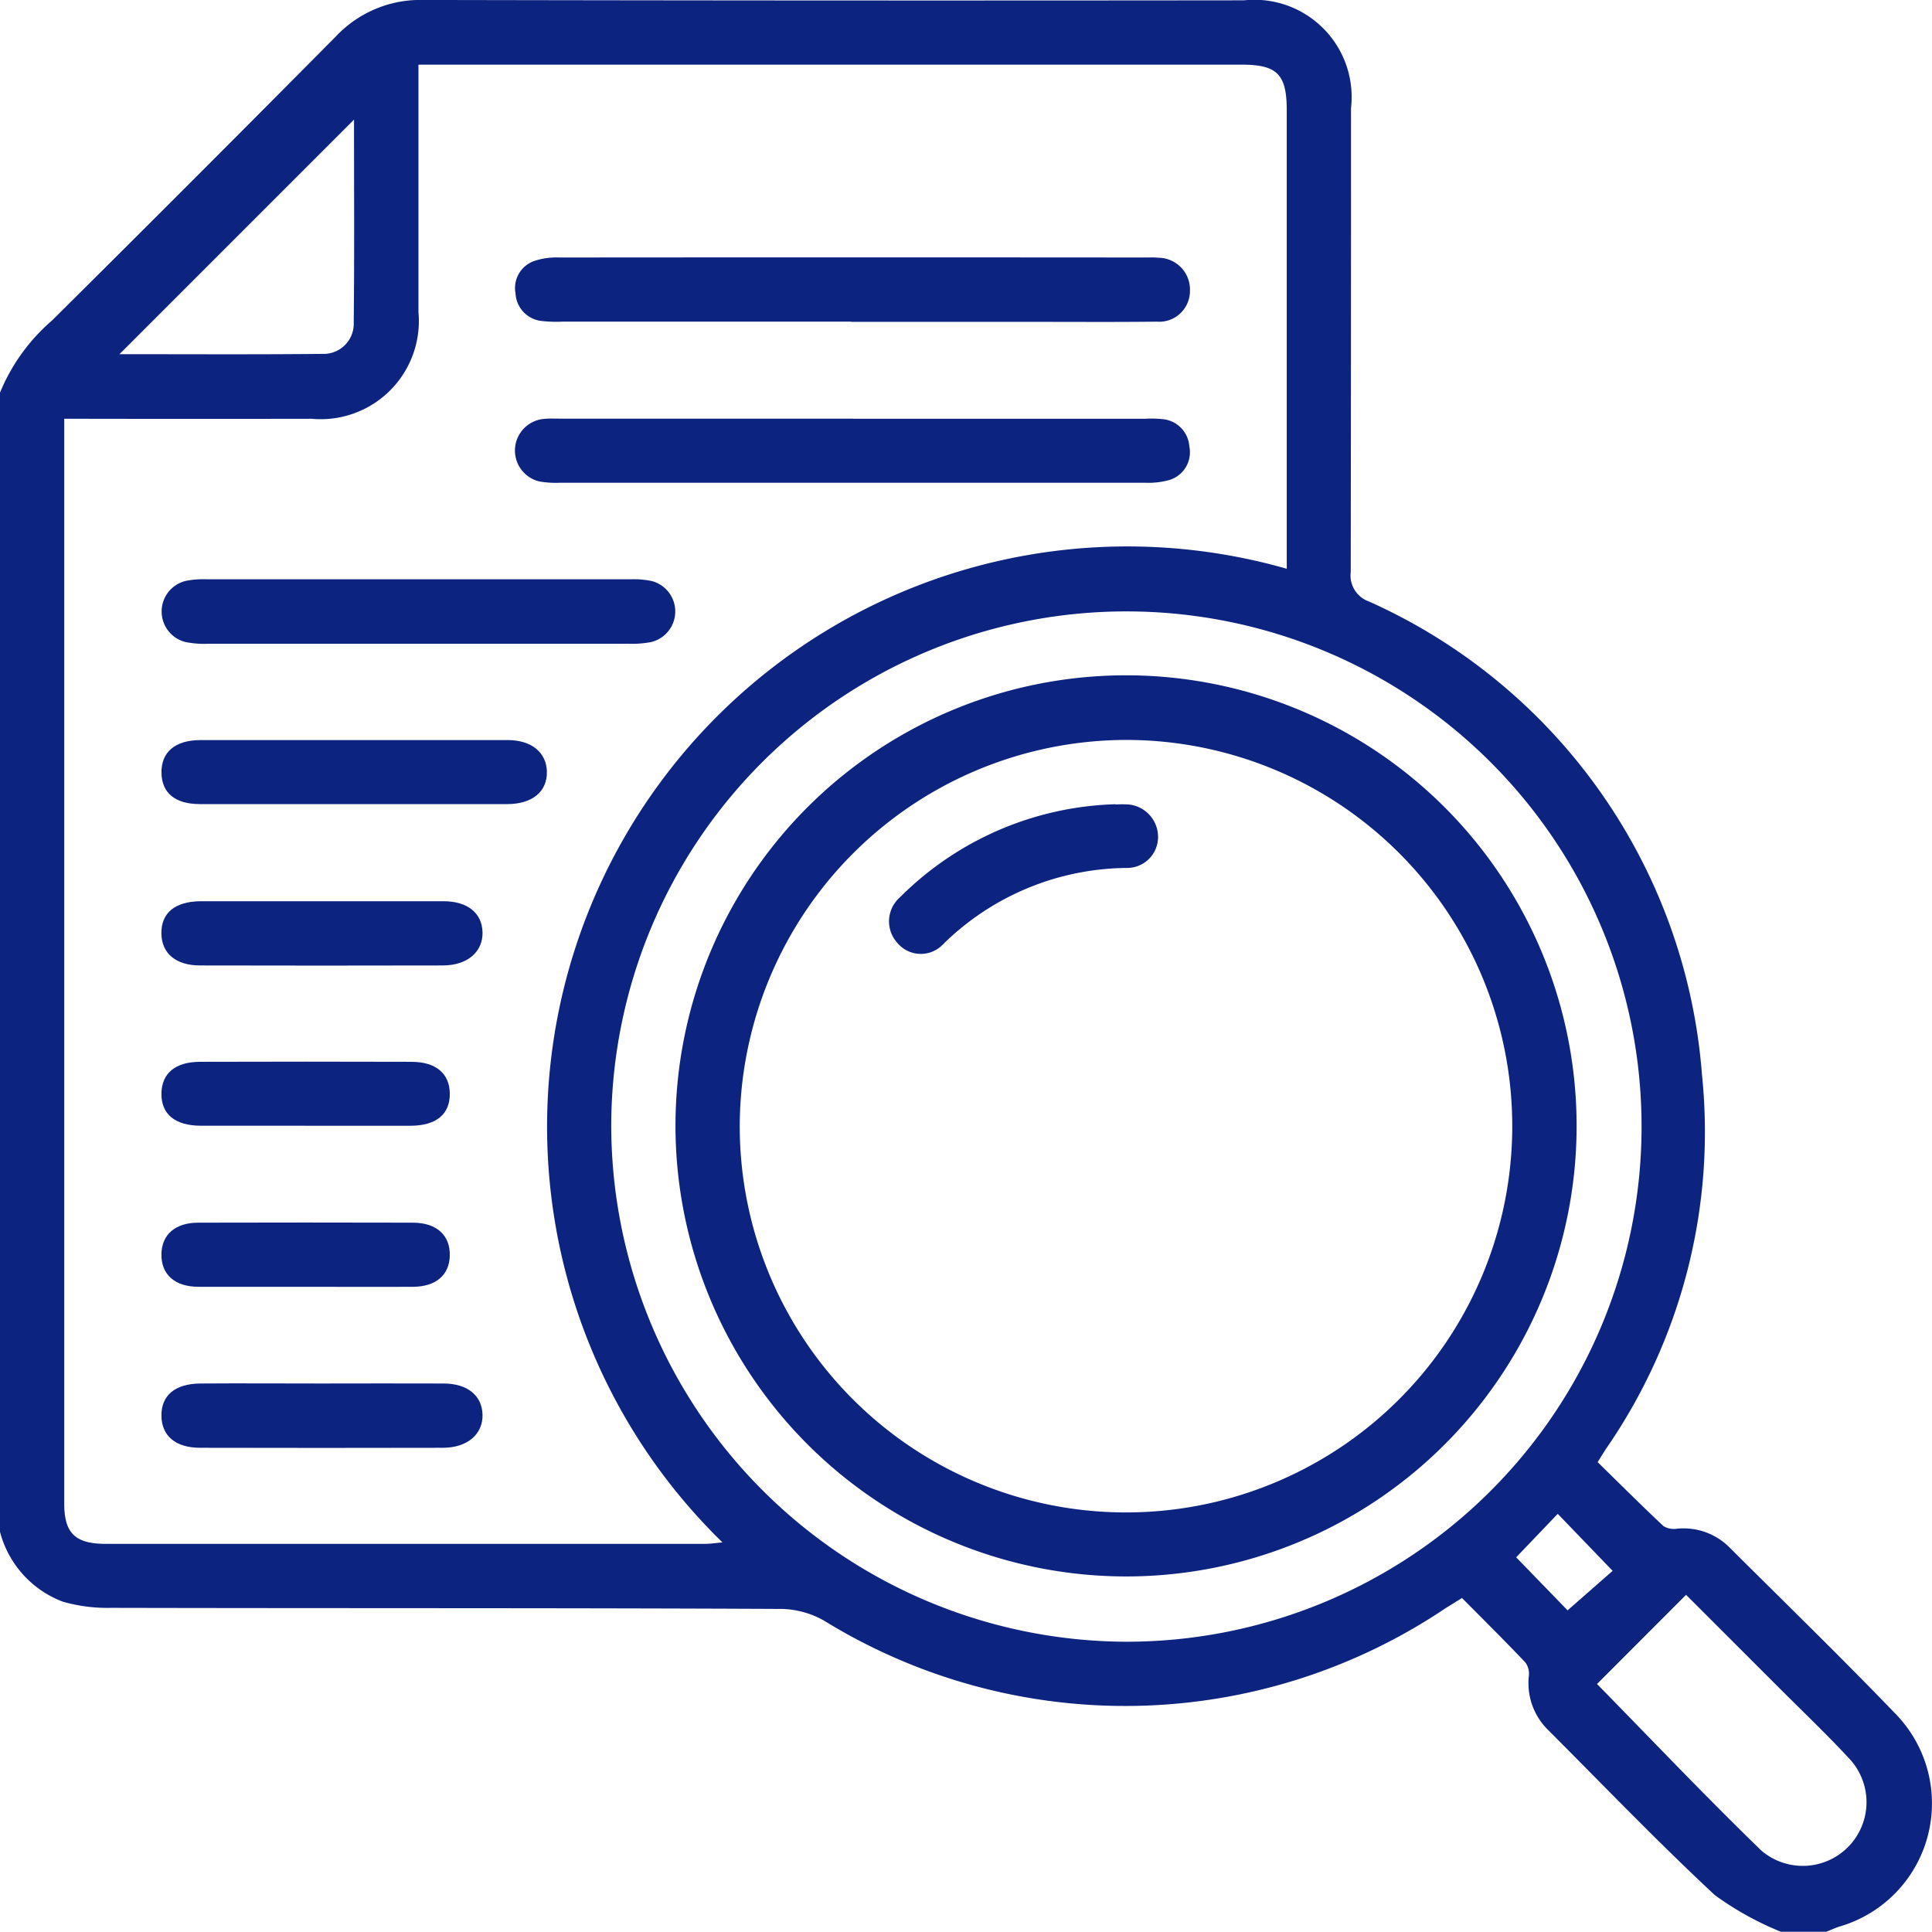 <svg xmlns="http://www.w3.org/2000/svg" xmlns:xlink="http://www.w3.org/1999/xlink" width="47.943" height="47.937" viewBox="0 0 47.943 47.937">
  <defs>
    <clipPath id="clip-path">
      <rect id="Rectángulo_85172" data-name="Rectángulo 85172" width="47.943" height="47.936" fill="#0d2380"/>
    </clipPath>
  </defs>
  <g id="Grupo_137520" data-name="Grupo 137520" transform="translate(-151.057 -7682.063)">
    <g id="Grupo_134928" data-name="Grupo 134928" transform="translate(151.057 7682.063)">
      <g id="Grupo_134929" data-name="Grupo 134929" clip-path="url(#clip-path)">
        <path id="Trazado_192568" data-name="Trazado 192568" d="M0,9.744a4.741,4.741,0,0,1,1.291-1.79Q4.829,4.443,8.34.9A2.876,2.876,0,0,1,10.508,0Q20.69.021,30.871.009a2.414,2.414,0,0,1,2.655,2.674q0,5.756-.007,11.513a.684.684,0,0,0,.454.732,14.031,14.031,0,0,1,8.262,11.743,13.826,13.826,0,0,1-2.376,9.275c-.059.09-.115.182-.213.338.542.531,1.079,1.067,1.633,1.587a.5.5,0,0,0,.339.065,1.609,1.609,0,0,1,1.317.482c1.37,1.365,2.758,2.714,4.1,4.109a3.183,3.183,0,0,1-1.378,5.279c-.115.036-.224.087-.337.132H44.194a7.635,7.635,0,0,1-1.642-.911c-1.414-1.317-2.754-2.713-4.12-4.081a1.627,1.627,0,0,1-.493-1.358.472.472,0,0,0-.086-.332c-.513-.54-1.042-1.066-1.573-1.6l-.393.243a14.243,14.243,0,0,1-15.444.315,2.237,2.237,0,0,0-1.04-.287C13.852,39.9,8.3,39.913,2.75,39.9a3.989,3.989,0,0,1-1.194-.154A2.539,2.539,0,0,1,0,38.014Zm31.931,4.37V13.6q0-5.428,0-10.856c0-.9-.233-1.139-1.129-1.139H10.384v.572q0,2.784,0,5.568a2.436,2.436,0,0,1-2.651,2.648q-2.808.005-5.616,0H1.594v.388q0,13.266,0,26.531c0,.735.273,1,1.028,1q7.442,0,14.883,0c.127,0,.254-.021.423-.036a14.4,14.4,0,0,1,14-24.162m-4,26.627A12.784,12.784,0,1,0,15.168,27.9,12.825,12.825,0,0,0,27.93,40.741m11.7,1.049c1.34,1.365,2.68,2.778,4.077,4.132a1.581,1.581,0,0,0,2.165-2.3c-.562-.605-1.163-1.175-1.747-1.761L41.84,39.577,39.63,41.79M8.784,2.97,2.964,8.79C4.581,8.79,6.29,8.8,8,8.783a.749.749,0,0,0,.778-.777c.018-1.708.007-3.417.007-5.036M38.9,39.962l1.118-.98-1.362-1.415-1.032,1.079L38.9,39.962" transform="translate(0 -0.001)" fill="#0d2380"/>
        <path id="Trazado_192569" data-name="Trazado 192569" d="M110.573,52.644h-7.156a3.3,3.3,0,0,1-.513-.016.726.726,0,0,1-.656-.685.712.712,0,0,1,.485-.812,1.785,1.785,0,0,1,.6-.079q7.273-.006,14.546,0c.109,0,.219-.005.327.006a.79.79,0,0,1,.778.824.764.764,0,0,1-.829.762c-1,.012-2,.005-2.993.005h-4.584" transform="translate(-89.455 -44.662)" fill="#0d2380"/>
        <path id="Trazado_192570" data-name="Trazado 192570" d="M110.594,83.074h7.25a2.657,2.657,0,0,1,.42.01.728.728,0,0,1,.667.674.718.718,0,0,1-.509.84,1.928,1.928,0,0,1-.6.064q-7.25,0-14.5,0a2.379,2.379,0,0,1-.511-.03.788.788,0,0,1,.109-1.554c.139-.014.28-.006.421-.006h7.25" transform="translate(-89.418 -72.683)" fill="#0d2380"/>
        <path id="Trazado_192571" data-name="Trazado 192571" d="M38.4,116.521q-2.6,0-5.194,0a2.337,2.337,0,0,1-.557-.043.781.781,0,0,1,.012-1.518,2.283,2.283,0,0,1,.511-.039q5.265,0,10.529,0a2.207,2.207,0,0,1,.511.042.78.78,0,0,1-.013,1.517,2.548,2.548,0,0,1-.557.041q-2.621,0-5.241,0" transform="translate(-28.047 -100.546)" fill="#0d2380"/>
        <path id="Trazado_192572" data-name="Trazado 192572" d="M36.781,148.422c-1.263,0-2.525,0-3.787,0-.618,0-.949-.274-.958-.774-.009-.517.338-.815.972-.815q3.811,0,7.622,0c.588,0,.959.308.97.782.011.5-.363.806-.984.807q-1.917,0-3.834,0" transform="translate(-28.029 -128.468)" fill="#0d2380"/>
        <path id="Trazado_192573" data-name="Trazado 192573" d="M36.039,178.824c1,0,1.993,0,2.99,0,.6,0,.959.295.969.774s-.371.818-.984.82q-3.013.007-6.027,0c-.6,0-.949-.3-.958-.788-.009-.514.335-.8.973-.806,1.012,0,2.024,0,3.037,0" transform="translate(-28.024 -156.46)" fill="#0d2380"/>
        <path id="Trazado_192574" data-name="Trazado 192574" d="M35.995,274.526c1.012,0,2.024-.005,3.036,0,.6,0,.96.3.971.775s-.366.819-.982.82q-3.013.007-6.026,0c-.606,0-.95-.293-.96-.784-.01-.512.333-.807.971-.811,1-.007,1.993,0,2.99,0" transform="translate(-28.028 -240.194)" fill="#0d2380"/>
        <path id="Trazado_192575" data-name="Trazado 192575" d="M35.615,244.179c-.887,0-1.775,0-2.662,0-.593,0-.93-.31-.92-.815.01-.482.343-.775.913-.776q2.662-.007,5.323,0c.592,0,.931.311.92.816-.011.482-.342.772-.913.775-.887.006-1.775,0-2.662,0" transform="translate(-28.027 -212.247)" fill="#0d2380"/>
        <path id="Trazado_192576" data-name="Trazado 192576" d="M35.593,212.234c-.858,0-1.716,0-2.574,0-.644,0-.987-.289-.98-.8.007-.5.344-.785.957-.786q2.621-.008,5.242,0c.613,0,.951.29.957.787.006.513-.336.8-.981.8-.874,0-1.747,0-2.621,0" transform="translate(-28.033 -184.299)" fill="#0d2380"/>
        <path id="Trazado_192577" data-name="Trazado 192577" d="M134.042,145.249a11.181,11.181,0,1,1,11.149,11.184,11.191,11.191,0,0,1-11.149-11.184m1.595-.043a9.585,9.585,0,1,0,9.69-9.531,9.608,9.608,0,0,0-9.69,9.531" transform="translate(-117.28 -117.313)" fill="#0d2380"/>
        <path id="Trazado_192578" data-name="Trazado 192578" d="M182.043,159.611a2.469,2.469,0,0,1,.326,0,.809.809,0,0,1,.725.831.767.767,0,0,1-.757.743,6.57,6.57,0,0,0-4.583,1.9.757.757,0,0,1-1.127-.038.793.793,0,0,1,.06-1.131,7.879,7.879,0,0,1,5.355-2.312" transform="translate(-154.357 -139.647)" fill="#0d2380"/>
      </g>
    </g>
  </g>
</svg>
